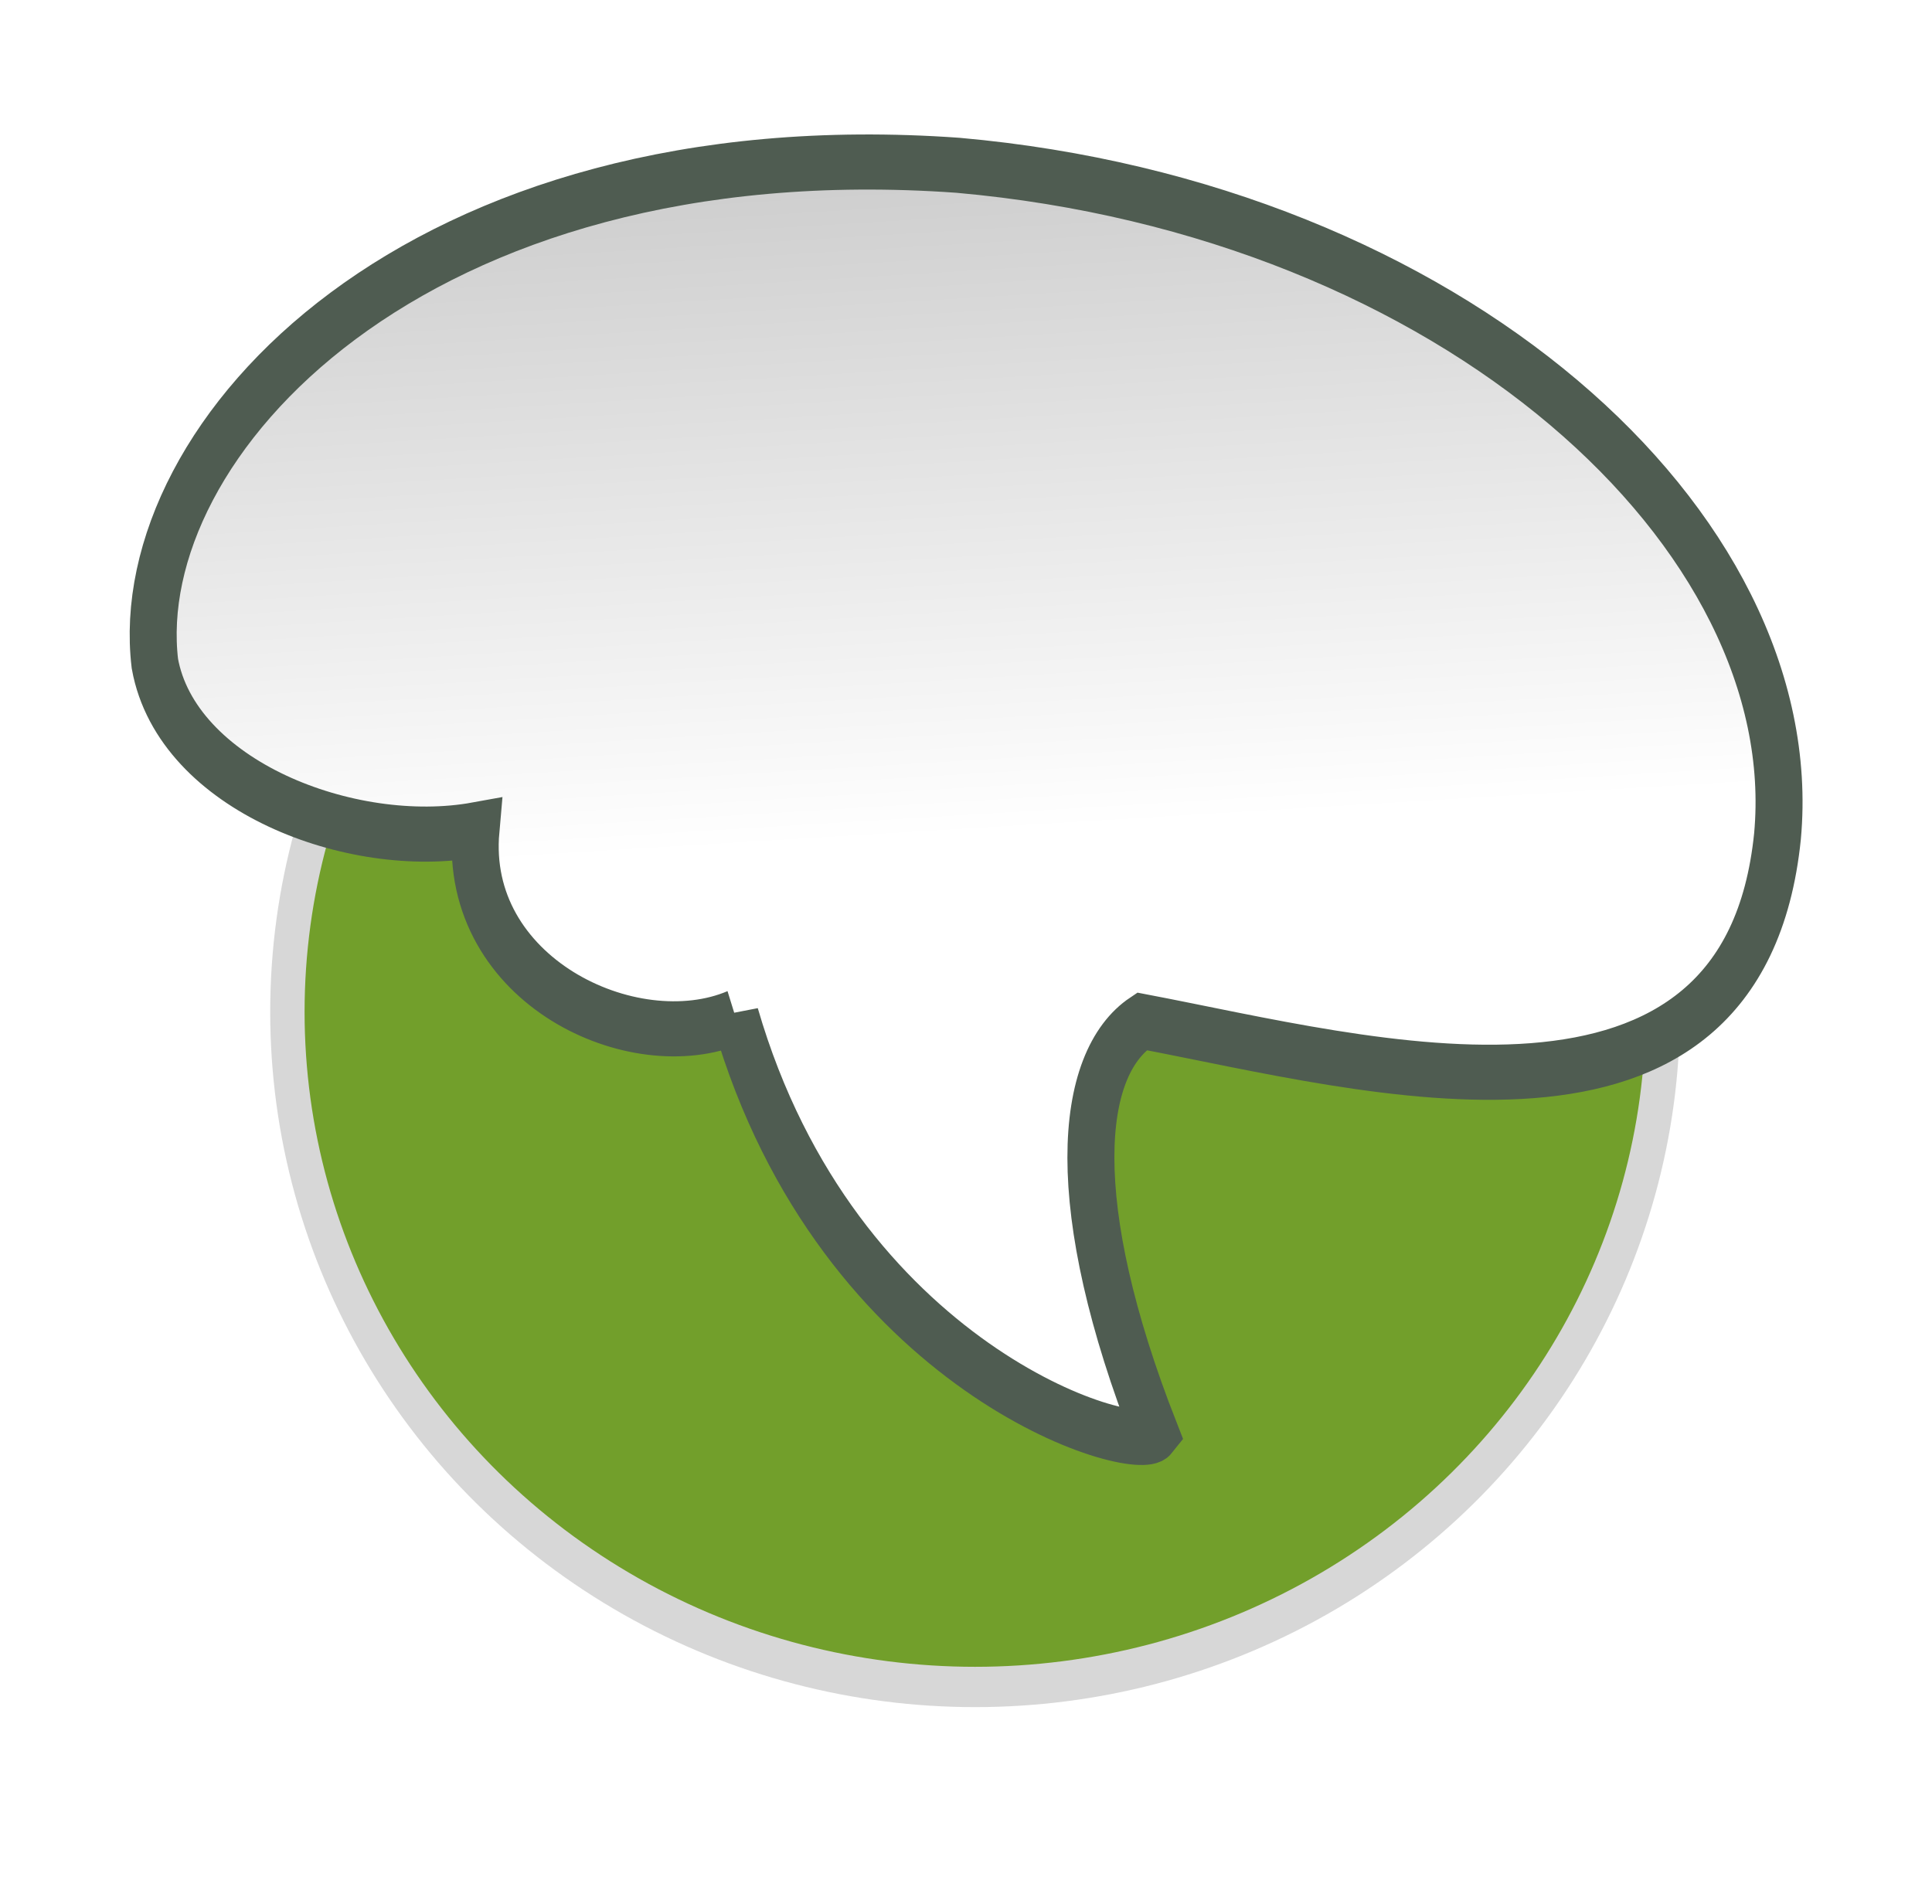 <?xml version="1.0" encoding="UTF-8" standalone="no"?>
<svg
   xmlns:dc="http://purl.org/dc/elements/1.1/"
   xmlns:cc="http://creativecommons.org/ns#"
   xmlns:rdf="http://www.w3.org/1999/02/22-rdf-syntax-ns#"
   xmlns:svg="http://www.w3.org/2000/svg"
   xmlns="http://www.w3.org/2000/svg"
   xmlns:xlink="http://www.w3.org/1999/xlink"
   version="1.1"
   id="svg2"
   viewBox="0 0 5293.834 5216.568"
   width="1494.038mm"
   height="1472.231mm">
  <defs
     id="defs8">
    <linearGradient
       id="linearGradient4508">
      <stop
         id="stop4510"
         offset="0"
         style="stop-color:#ffffff;stop-opacity:1" />
      <stop
         id="stop4512"
         offset="1"
         style="stop-color:#cecece;stop-opacity:1" />
    </linearGradient>
    <linearGradient
       gradientTransform="matrix(5.917,0,0,4.795,-249.583,-3001.361)"
       gradientUnits="userSpaceOnUse"
       y2="-196.826"
       x2="356.78"
       y1="166.592"
       x1="380.024"
       id="linearGradient4514"
       xlink:href="#linearGradient4508" />
    <filter
       id="filter4367"
       style="color-interpolation-filters:sRGB;">
      <feFlood
         id="feFlood4369"
         result="flood"
         flood-color="rgb(0,0,0)"
         flood-opacity="0.984" />
      <feComposite
         id="feComposite4371"
         result="composite1"
         operator="in"
         in2="SourceGraphic"
         in="flood" />
      <feGaussianBlur
         id="feGaussianBlur4373"
         result="blur"
         stdDeviation="82.4"
         in="composite1" />
      <feOffset
         id="feOffset4375"
         result="offset"
         dy="25.4"
         dx="25.9" />
      <feComposite
         id="feComposite4377"
         result="composite2"
         operator="over"
         in2="offset"
         in="SourceGraphic" />
    </filter>
    <filter
       id="filter4577"
       style="color-interpolation-filters:sRGB;">
      <feFlood
         id="feFlood4579"
         result="flood"
         flood-color="rgb(0,0,0)"
         flood-opacity="0.984" />
      <feComposite
         id="feComposite4581"
         result="composite1"
         operator="in"
         in2="SourceGraphic"
         in="flood" />
      <feGaussianBlur
         id="feGaussianBlur4583"
         result="blur"
         stdDeviation="47.594"
         in="composite1" />
      <feOffset
         id="feOffset4585"
         result="offset"
         dy="-0.5"
         dx="-5.1" />
      <feComposite
         id="feComposite4587"
         result="composite2"
         operator="over"
         in2="offset"
         in="SourceGraphic" />
    </filter>
    <linearGradient
       y2="-196.826"
       x2="356.78"
       y1="166.592"
       x1="380.024"
       gradientTransform="matrix(5.917,0,0,4.795,-249.583,-3001.361)"
       gradientUnits="userSpaceOnUse"
       id="linearGradient4525"
       xlink:href="#linearGradient4508" />
    <linearGradient
       y2="-196.826"
       x2="356.78"
       y1="166.592"
       x1="380.024"
       gradientTransform="matrix(5.917,0,0,4.795,-249.583,-3001.361)"
       gradientUnits="userSpaceOnUse"
       id="linearGradient4533"
       xlink:href="#linearGradient4508" />
    <linearGradient
       y2="-196.826"
       x2="356.78"
       y1="166.592"
       x1="380.024"
       gradientTransform="matrix(5.917,0,0,4.795,-249.583,-3001.361)"
       gradientUnits="userSpaceOnUse"
       id="linearGradient5108"
       xlink:href="#linearGradient4508" />
  </defs>
  <g
     transform="translate(409.303,3781.221)"
     style="display:none"
     id="layer3">
    <rect
       rx="210.695"
       ry="210.695"
       y="0.529"
       x="-1.115"
       height="748.024"
       width="743.565"
       id="rect4138"
       style="color:#000000;clip-rule:nonzero;display:inline;overflow:visible;visibility:visible;opacity:1;isolation:auto;mix-blend-mode:normal;color-interpolation:sRGB;color-interpolation-filters:linearRGB;solid-color:#000000;solid-opacity:1;fill:#729f2b;fill-opacity:1;fill-rule:evenodd;stroke:#000000;stroke-width:1px;stroke-linecap:butt;stroke-linejoin:miter;stroke-miterlimit:4;stroke-dasharray:none;stroke-dashoffset:0;stroke-opacity:1;color-rendering:auto;image-rendering:auto;shape-rendering:auto;text-rendering:auto;enable-background:accumulate" />
  </g>
  <g
     transform="translate(409.303,3781.221)"
     style="display:inline"
     id="layer2" />
  <g
     transform="translate(409.303,3781.221)"
     style="display:inline"
     id="layer1">
    <g
       transform="translate(-7.485,17.108)"
       id="g4143">
      <g
         transform="translate(-2.42,-10.012)"
         id="g4159">
        <g
           transform="translate(41.88,-96.509)"
           id="g4151">
          <g
             transform="translate(0.048,319.843)"
             id="g4145">
            <g
               transform="matrix(1.065,0,0,1.249,-136.34,805.582)"
               id="g4153">
              <g
                 id="g4149">
                <g
                   transform="translate(107.242,-90.094)"
                   id="g4156">
                  <g
                     transform="translate(-3.353,112.18)"
                     id="g4160">
                    <g
                       transform="translate(24.75,0.012)"
                       id="g4164">
                      <g
                         transform="matrix(0.94,0,0,0.94,182.517,-44.708)"
                         id="g4608">
                        <g
                           transform="translate(-4.192,98.655)"
                           id="g5106">
                          <ellipse
                             style="color:#000000;clip-rule:nonzero;display:inline;overflow:visible;visibility:visible;opacity:1;isolation:auto;mix-blend-mode:normal;color-interpolation:sRGB;color-interpolation-filters:linearRGB;solid-color:#000000;solid-opacity:1;fill:#729f2b;fill-opacity:1;fill-rule:evenodd;stroke:#d7d7d7;stroke-width:109.41;stroke-linecap:butt;stroke-linejoin:miter;stroke-miterlimit:4;stroke-dasharray:none;stroke-dashoffset:0;stroke-opacity:1;filter:url(#filter4367);color-rendering:auto;image-rendering:auto;shape-rendering:auto;text-rendering:auto;enable-background:accumulate"
                             id="path4201"
                             cx="2198.335"
                             cy="-1825.01"
                             rx="2188.699"
                             ry="1832.168"
                             transform="matrix(0.86,0,0,0.86,124.574,-268.164)" />
                          <path
                             id="path4146"
                             d="m 1443.031,-1733.465 c 315.128,925.751 1233.608,1157.262 1291.926,1094.124 -276.339,-600.352 -237.694,-970.332 -40.691,-1082.663 700.673,113.617 1852.389,393.423 1956.785,-486.366 86.043,-803.467 -1001.774,-1646.224 -2523.035,-1761.317 -1670.025,-101.7 -2554.559,720.283 -2472.772,1308.19 67.778,320.876 606.571,495.62 988.543,436.33 -41.259,395.92 484.683,606.012 799.245,491.702 z"
                             style="display:inline;opacity:1;fill:url(#linearGradient5108);fill-opacity:1;fill-rule:evenodd;stroke:#4f5c51;stroke-width:144.657;stroke-linecap:round;stroke-linejoin:miter;stroke-miterlimit:4;stroke-dasharray:none;stroke-opacity:1;filter:url(#filter4577)"
                             transform="matrix(0.889,0,0,0.889,103.426,-262.352)" />
                        </g>
                      </g>
                    </g>
                  </g>
                </g>
              </g>
            </g>
          </g>
        </g>
      </g>
    </g>
  </g>
</svg>
